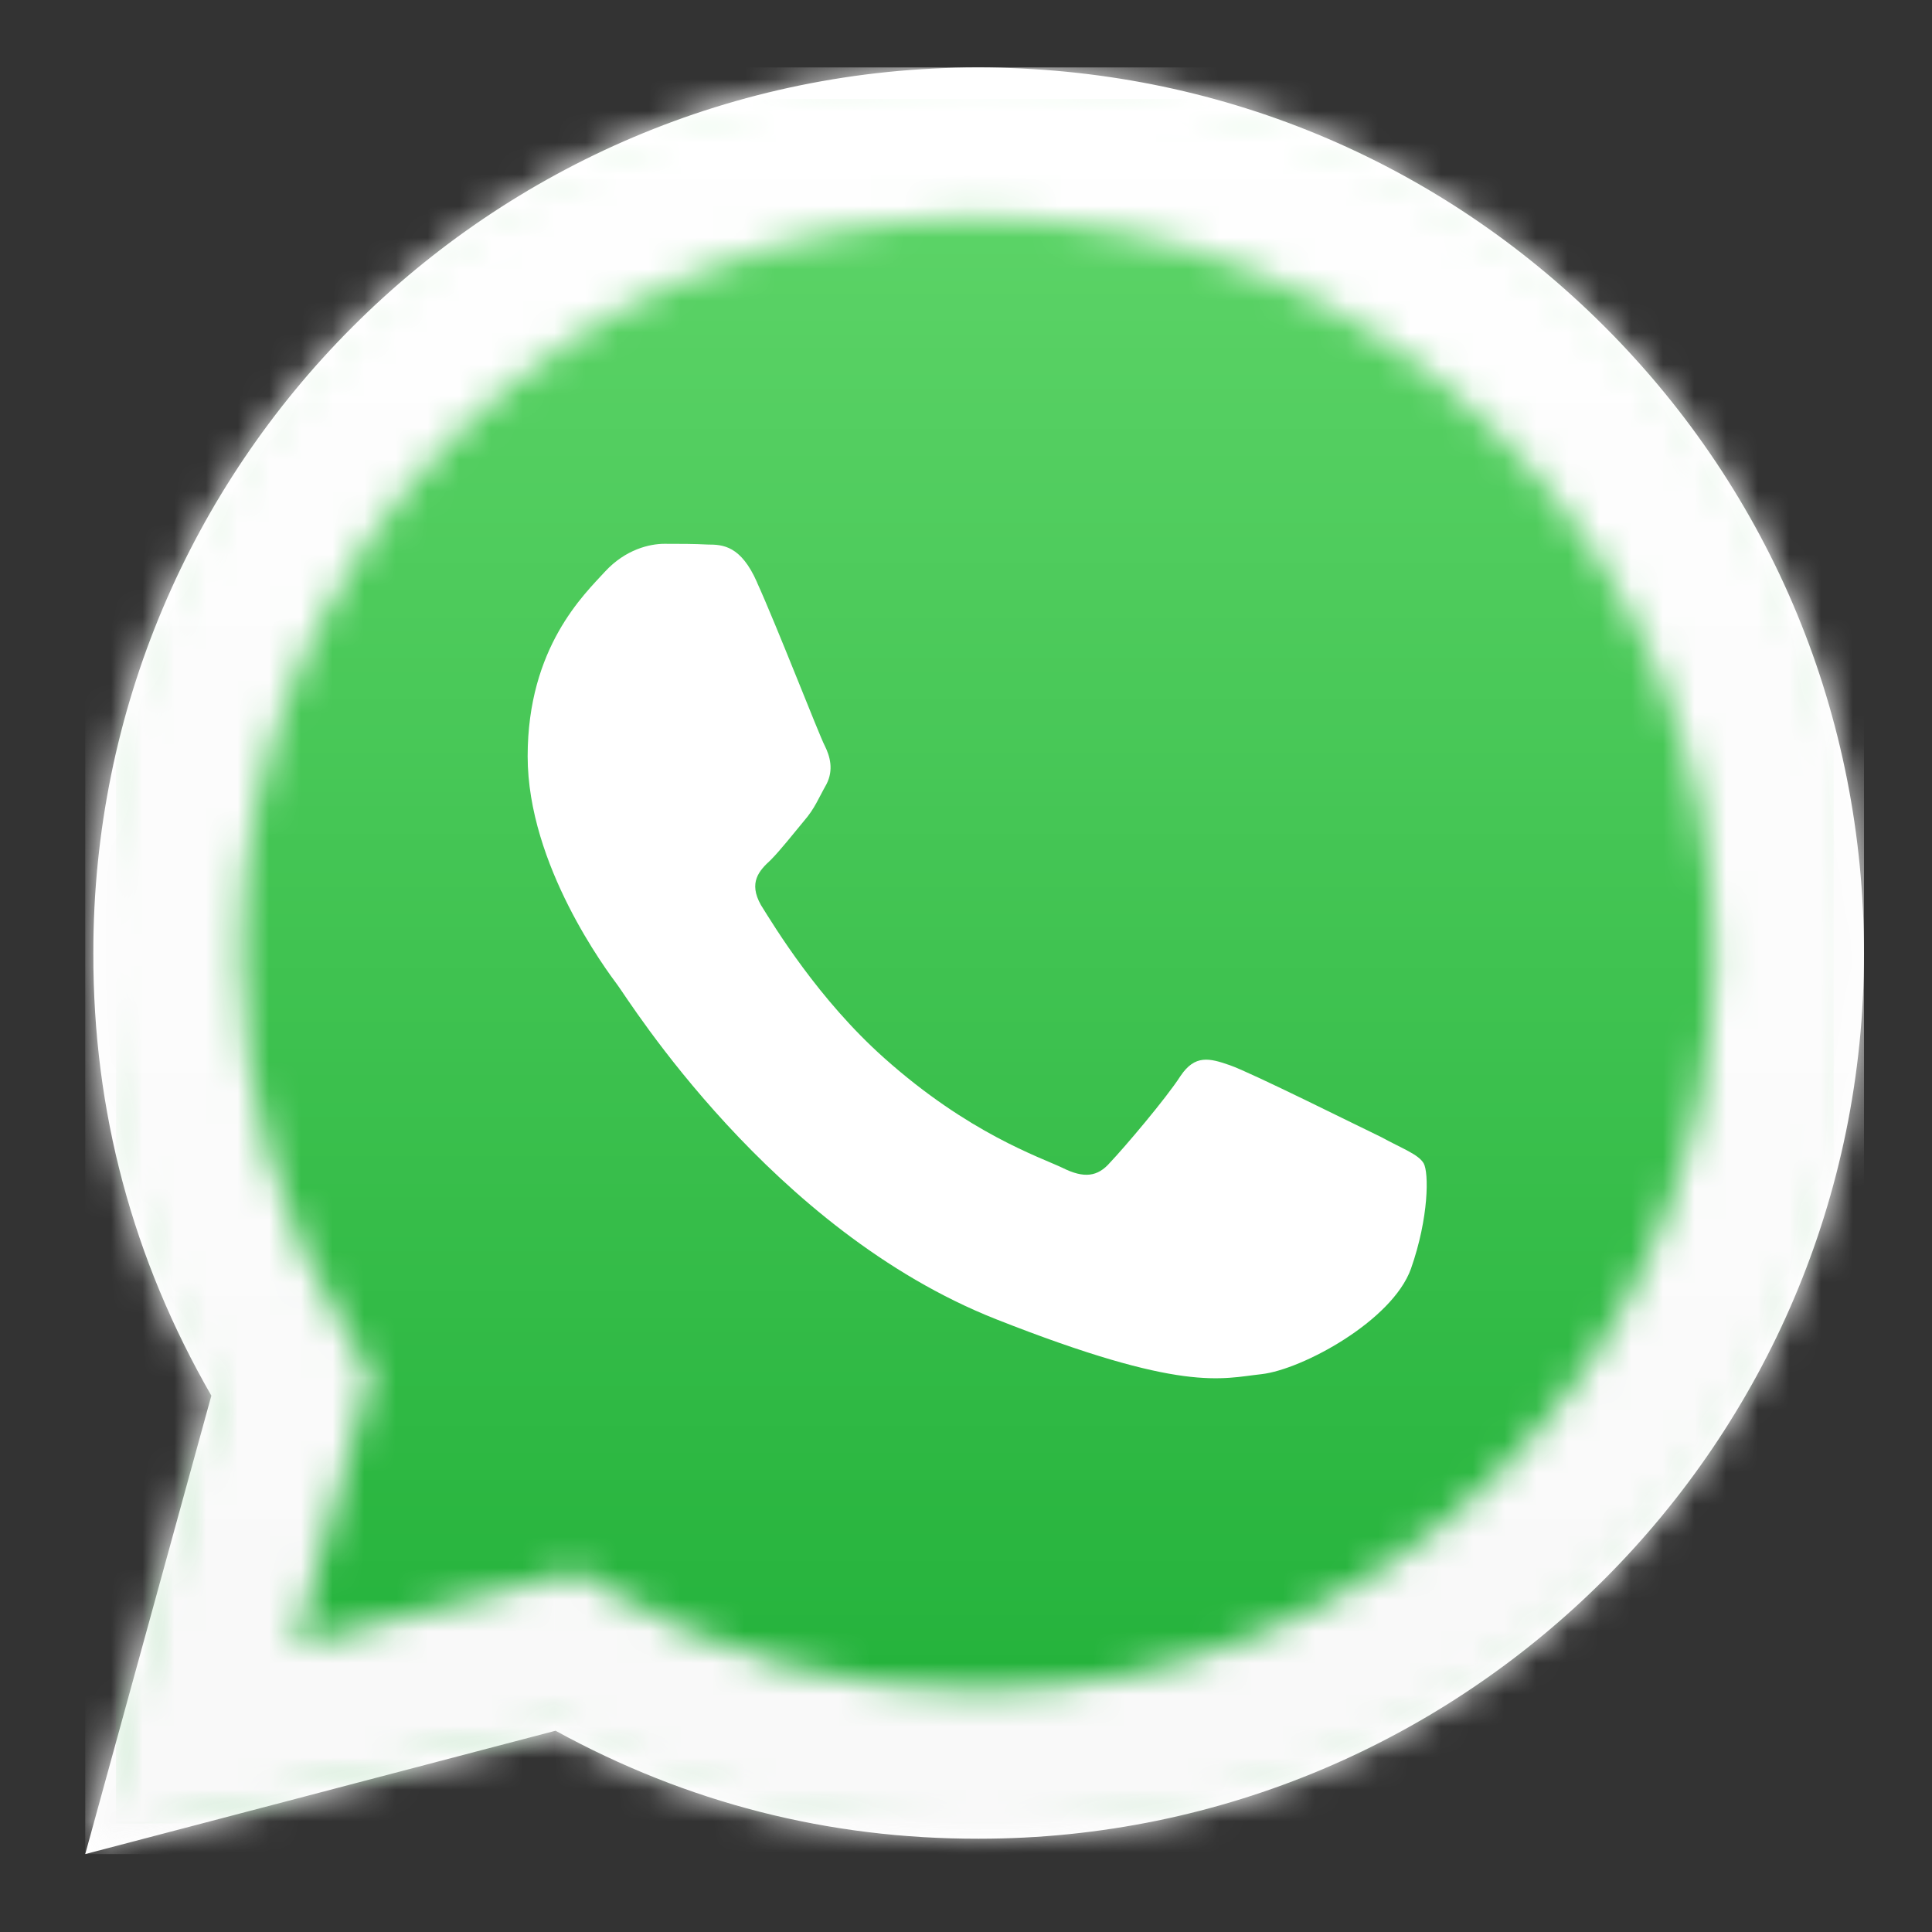 <svg width="61" height="61" viewBox="0 0 61 61" fill="none" xmlns="http://www.w3.org/2000/svg">
<rect x="0" y="0" width="61" height="61" fill="#333333" stroke="none"/>
<path d="M2.691 58.54L6.673 44.066C4.187 39.742 2.939 35.087 2.947 30.108C2.924 14.664 15.461 2.129 30.876 2.129C38.352 2.129 45.373 5.022 50.666 10.316C55.951 15.601 58.853 22.624 58.853 30.108C58.853 45.52 46.316 58.055 30.9 58.055C26.151 58.061 21.697 56.924 17.54 54.645L2.691 58.54ZM18.195 49.61L19.043 50.127C22.689 52.285 26.631 53.36 30.876 53.368C43.67 53.368 54.112 42.926 54.112 30.132C54.112 23.934 51.689 18.074 47.316 13.694C42.934 9.322 37.073 6.873 30.876 6.873C18.051 6.873 7.609 17.314 7.609 30.108C7.609 34.489 8.832 38.78 11.167 42.474L11.711 43.362L9.344 51.946L18.187 49.618L18.195 49.61Z" fill="white"/>
<mask id="mask0_47_3" style="mask-type:luminance" maskUnits="userSpaceOnUse" x="2" y="2" width="57" height="57">
<path d="M2.779 2.743H58.046V58.605H2.779V2.743Z" fill="white"/>
</mask>
<g mask="url(#mask0_47_3)">
<mask id="mask1_47_3" style="mask-type:luminance" maskUnits="userSpaceOnUse" x="3" y="3" width="55" height="55">
<path d="M3.659 57.57L7.497 43.581C5.09 39.41 3.891 34.917 3.891 30.108C3.891 15.237 16.004 3.123 30.876 3.123C38.096 3.123 44.869 5.935 49.986 11.027C52.521 13.556 54.48 16.474 55.847 19.779C57.214 23.085 57.894 26.528 57.886 30.108C57.886 44.979 45.772 57.093 30.9 57.093C26.383 57.093 21.945 55.954 17.995 53.796L3.659 57.57Z" fill="white"/>
</mask>
<g mask="url(#mask1_47_3)">
<path d="M3.659 3.123V57.57H57.894V3.123H3.659Z" fill="url(#paint0_linear_47_3)"/>
</g>
</g>
<mask id="mask2_47_3" style="mask-type:luminance" maskUnits="userSpaceOnUse" x="0" y="0" width="61" height="59">
<path d="M0.732 0.674H60.093V58.605H0.732V0.674Z" fill="white"/>
</mask>
<g mask="url(#mask2_47_3)">
<mask id="mask3_47_3" style="mask-type:luminance" maskUnits="userSpaceOnUse" x="2" y="2" width="57" height="57">
<path d="M2.691 58.54L6.673 44.066C4.187 39.742 2.939 35.087 2.947 30.108C2.923 14.664 15.461 2.129 30.876 2.129C38.352 2.129 45.373 5.022 50.666 10.316C55.951 15.601 58.853 22.624 58.853 30.108C58.853 45.52 46.316 58.055 30.9 58.055C26.151 58.063 21.697 56.924 17.54 54.645L2.691 58.54ZM18.195 49.61L19.043 50.127C22.689 52.285 26.631 53.36 30.876 53.368C43.669 53.368 54.112 42.926 54.112 30.132C54.112 23.934 51.689 18.074 47.316 13.694C42.934 9.322 37.073 6.873 30.876 6.873C18.051 6.873 7.609 17.314 7.609 30.108C7.609 34.489 8.832 38.78 11.167 42.474L11.711 43.362L9.344 51.946L18.187 49.618L18.195 49.61Z" fill="white"/>
</mask>
<g mask="url(#mask3_47_3)">
<path d="M2.691 2.129V58.54H58.853V2.129H2.691Z" fill="url(#paint1_linear_47_3)"/>
</g>
</g>
<path fill-rule="evenodd" clip-rule="evenodd" d="M23.904 18.389C23.393 17.226 22.825 17.193 22.345 17.193C21.913 17.17 21.458 17.17 20.978 17.17C20.522 17.17 19.755 17.339 19.099 18.051C18.451 18.762 16.66 20.435 16.66 23.878C16.66 27.32 19.163 30.65 19.499 31.103C19.842 31.556 24.336 38.837 31.444 41.65C37.361 43.985 38.553 43.525 39.832 43.387C41.111 43.242 43.958 41.706 44.549 40.058C45.117 38.441 45.117 37.019 44.949 36.728C44.781 36.445 44.293 36.275 43.614 35.904C42.902 35.564 39.488 33.859 38.832 33.633C38.185 33.406 37.729 33.293 37.273 33.972C36.817 34.683 35.482 36.251 35.05 36.704C34.659 37.157 34.227 37.213 33.547 36.873C32.836 36.534 30.589 35.79 27.918 33.406C25.839 31.555 24.448 29.252 24.024 28.573C23.625 27.862 23.966 27.49 24.336 27.151C24.647 26.836 25.047 26.326 25.383 25.922C25.727 25.526 25.839 25.211 26.095 24.759C26.327 24.306 26.207 23.878 26.037 23.538C25.869 23.223 24.534 19.78 23.902 18.39L23.904 18.389Z" fill="white"/>
<defs>
<linearGradient id="paint0_linear_47_3" x1="30.769" y1="57.574" x2="30.769" y2="3.12" gradientUnits="userSpaceOnUse">
<stop stop-color="#20B038"/>
<stop offset="0.016" stop-color="#20B038"/>
<stop offset="0.023" stop-color="#21B139"/>
<stop offset="0.031" stop-color="#22B139"/>
<stop offset="0.039" stop-color="#22B13A"/>
<stop offset="0.047" stop-color="#23B23A"/>
<stop offset="0.055" stop-color="#23B23B"/>
<stop offset="0.062" stop-color="#24B23B"/>
<stop offset="0.07" stop-color="#24B23B"/>
<stop offset="0.078" stop-color="#25B33C"/>
<stop offset="0.094" stop-color="#25B33C"/>
<stop offset="0.102" stop-color="#26B43D"/>
<stop offset="0.109" stop-color="#27B43D"/>
<stop offset="0.117" stop-color="#27B43E"/>
<stop offset="0.125" stop-color="#28B53E"/>
<stop offset="0.133" stop-color="#28B53F"/>
<stop offset="0.141" stop-color="#29B53F"/>
<stop offset="0.148" stop-color="#29B53F"/>
<stop offset="0.156" stop-color="#2AB640"/>
<stop offset="0.164" stop-color="#2AB640"/>
<stop offset="0.172" stop-color="#2BB640"/>
<stop offset="0.18" stop-color="#2BB741"/>
<stop offset="0.188" stop-color="#2CB741"/>
<stop offset="0.195" stop-color="#2CB742"/>
<stop offset="0.203" stop-color="#2DB842"/>
<stop offset="0.211" stop-color="#2DB842"/>
<stop offset="0.219" stop-color="#2EB843"/>
<stop offset="0.227" stop-color="#2EB843"/>
<stop offset="0.234" stop-color="#2FB944"/>
<stop offset="0.242" stop-color="#2FB944"/>
<stop offset="0.25" stop-color="#30B944"/>
<stop offset="0.258" stop-color="#30BA45"/>
<stop offset="0.266" stop-color="#31BA45"/>
<stop offset="0.273" stop-color="#31BA46"/>
<stop offset="0.281" stop-color="#32BA46"/>
<stop offset="0.289" stop-color="#32BB46"/>
<stop offset="0.297" stop-color="#33BB47"/>
<stop offset="0.305" stop-color="#33BB47"/>
<stop offset="0.312" stop-color="#34BC48"/>
<stop offset="0.32" stop-color="#34BC48"/>
<stop offset="0.328" stop-color="#35BC48"/>
<stop offset="0.336" stop-color="#35BD49"/>
<stop offset="0.344" stop-color="#36BD49"/>
<stop offset="0.352" stop-color="#36BD49"/>
<stop offset="0.359" stop-color="#37BD4A"/>
<stop offset="0.367" stop-color="#37BE4A"/>
<stop offset="0.375" stop-color="#38BE4B"/>
<stop offset="0.383" stop-color="#38BE4B"/>
<stop offset="0.391" stop-color="#39BF4B"/>
<stop offset="0.398" stop-color="#39BF4C"/>
<stop offset="0.406" stop-color="#3ABF4C"/>
<stop offset="0.414" stop-color="#3AC04D"/>
<stop offset="0.422" stop-color="#3BC04D"/>
<stop offset="0.43" stop-color="#3BC04D"/>
<stop offset="0.438" stop-color="#3CC04E"/>
<stop offset="0.445" stop-color="#3CC14E"/>
<stop offset="0.453" stop-color="#3DC14F"/>
<stop offset="0.461" stop-color="#3DC14F"/>
<stop offset="0.469" stop-color="#3EC24F"/>
<stop offset="0.477" stop-color="#3EC250"/>
<stop offset="0.484" stop-color="#3FC250"/>
<stop offset="0.492" stop-color="#3FC250"/>
<stop offset="0.5" stop-color="#40C351"/>
<stop offset="0.508" stop-color="#40C351"/>
<stop offset="0.516" stop-color="#41C352"/>
<stop offset="0.523" stop-color="#41C452"/>
<stop offset="0.531" stop-color="#42C452"/>
<stop offset="0.539" stop-color="#42C453"/>
<stop offset="0.547" stop-color="#43C553"/>
<stop offset="0.555" stop-color="#43C554"/>
<stop offset="0.562" stop-color="#44C554"/>
<stop offset="0.57" stop-color="#44C554"/>
<stop offset="0.578" stop-color="#45C655"/>
<stop offset="0.586" stop-color="#45C655"/>
<stop offset="0.594" stop-color="#46C656"/>
<stop offset="0.602" stop-color="#46C756"/>
<stop offset="0.609" stop-color="#47C756"/>
<stop offset="0.617" stop-color="#47C757"/>
<stop offset="0.625" stop-color="#48C857"/>
<stop offset="0.633" stop-color="#48C858"/>
<stop offset="0.641" stop-color="#49C858"/>
<stop offset="0.648" stop-color="#49C858"/>
<stop offset="0.656" stop-color="#4AC959"/>
<stop offset="0.664" stop-color="#4AC959"/>
<stop offset="0.672" stop-color="#4BC959"/>
<stop offset="0.68" stop-color="#4BCA5A"/>
<stop offset="0.688" stop-color="#4CCA5A"/>
<stop offset="0.695" stop-color="#4CCA5B"/>
<stop offset="0.703" stop-color="#4DCB5B"/>
<stop offset="0.711" stop-color="#4DCB5B"/>
<stop offset="0.719" stop-color="#4ECB5C"/>
<stop offset="0.727" stop-color="#4ECB5C"/>
<stop offset="0.734" stop-color="#4FCC5D"/>
<stop offset="0.742" stop-color="#4FCC5D"/>
<stop offset="0.75" stop-color="#50CC5D"/>
<stop offset="0.758" stop-color="#50CD5E"/>
<stop offset="0.766" stop-color="#51CD5E"/>
<stop offset="0.773" stop-color="#51CD5F"/>
<stop offset="0.781" stop-color="#52CD5F"/>
<stop offset="0.789" stop-color="#52CE5F"/>
<stop offset="0.797" stop-color="#53CE60"/>
<stop offset="0.805" stop-color="#53CE60"/>
<stop offset="0.812" stop-color="#54CF61"/>
<stop offset="0.82" stop-color="#54CF61"/>
<stop offset="0.828" stop-color="#55CF61"/>
<stop offset="0.836" stop-color="#55D062"/>
<stop offset="0.844" stop-color="#56D062"/>
<stop offset="0.852" stop-color="#56D062"/>
<stop offset="0.859" stop-color="#57D063"/>
<stop offset="0.867" stop-color="#57D163"/>
<stop offset="0.875" stop-color="#58D164"/>
<stop offset="0.883" stop-color="#58D164"/>
<stop offset="0.891" stop-color="#59D264"/>
<stop offset="0.898" stop-color="#59D265"/>
<stop offset="0.906" stop-color="#5AD265"/>
<stop offset="0.914" stop-color="#5AD366"/>
<stop offset="0.922" stop-color="#5BD366"/>
<stop offset="0.93" stop-color="#5BD366"/>
<stop offset="0.938" stop-color="#5CD367"/>
<stop offset="0.945" stop-color="#5CD467"/>
<stop offset="0.953" stop-color="#5DD468"/>
<stop offset="0.961" stop-color="#5DD468"/>
<stop offset="0.969" stop-color="#5ED568"/>
<stop offset="0.977" stop-color="#5ED569"/>
<stop offset="0.984" stop-color="#5FD569"/>
<stop offset="0.992" stop-color="#5FD569"/>
<stop offset="1" stop-color="#60D66A"/>
</linearGradient>
<linearGradient id="paint1_linear_47_3" x1="30.769" y1="58.542" x2="30.769" y2="2.125" gradientUnits="userSpaceOnUse">
<stop stop-color="#F9F9F9"/>
<stop offset="0.125" stop-color="#F9F9F9"/>
<stop offset="0.25" stop-color="#FAFAFA"/>
<stop offset="0.375" stop-color="#FBFBFB"/>
<stop offset="0.5" stop-color="#FCFCFC"/>
<stop offset="0.625" stop-color="#FCFCFC"/>
<stop offset="0.75" stop-color="#FDFDFD"/>
<stop offset="0.875" stop-color="#FEFEFE"/>
<stop offset="1" stop-color="white"/>
</linearGradient>
</defs>
</svg>
